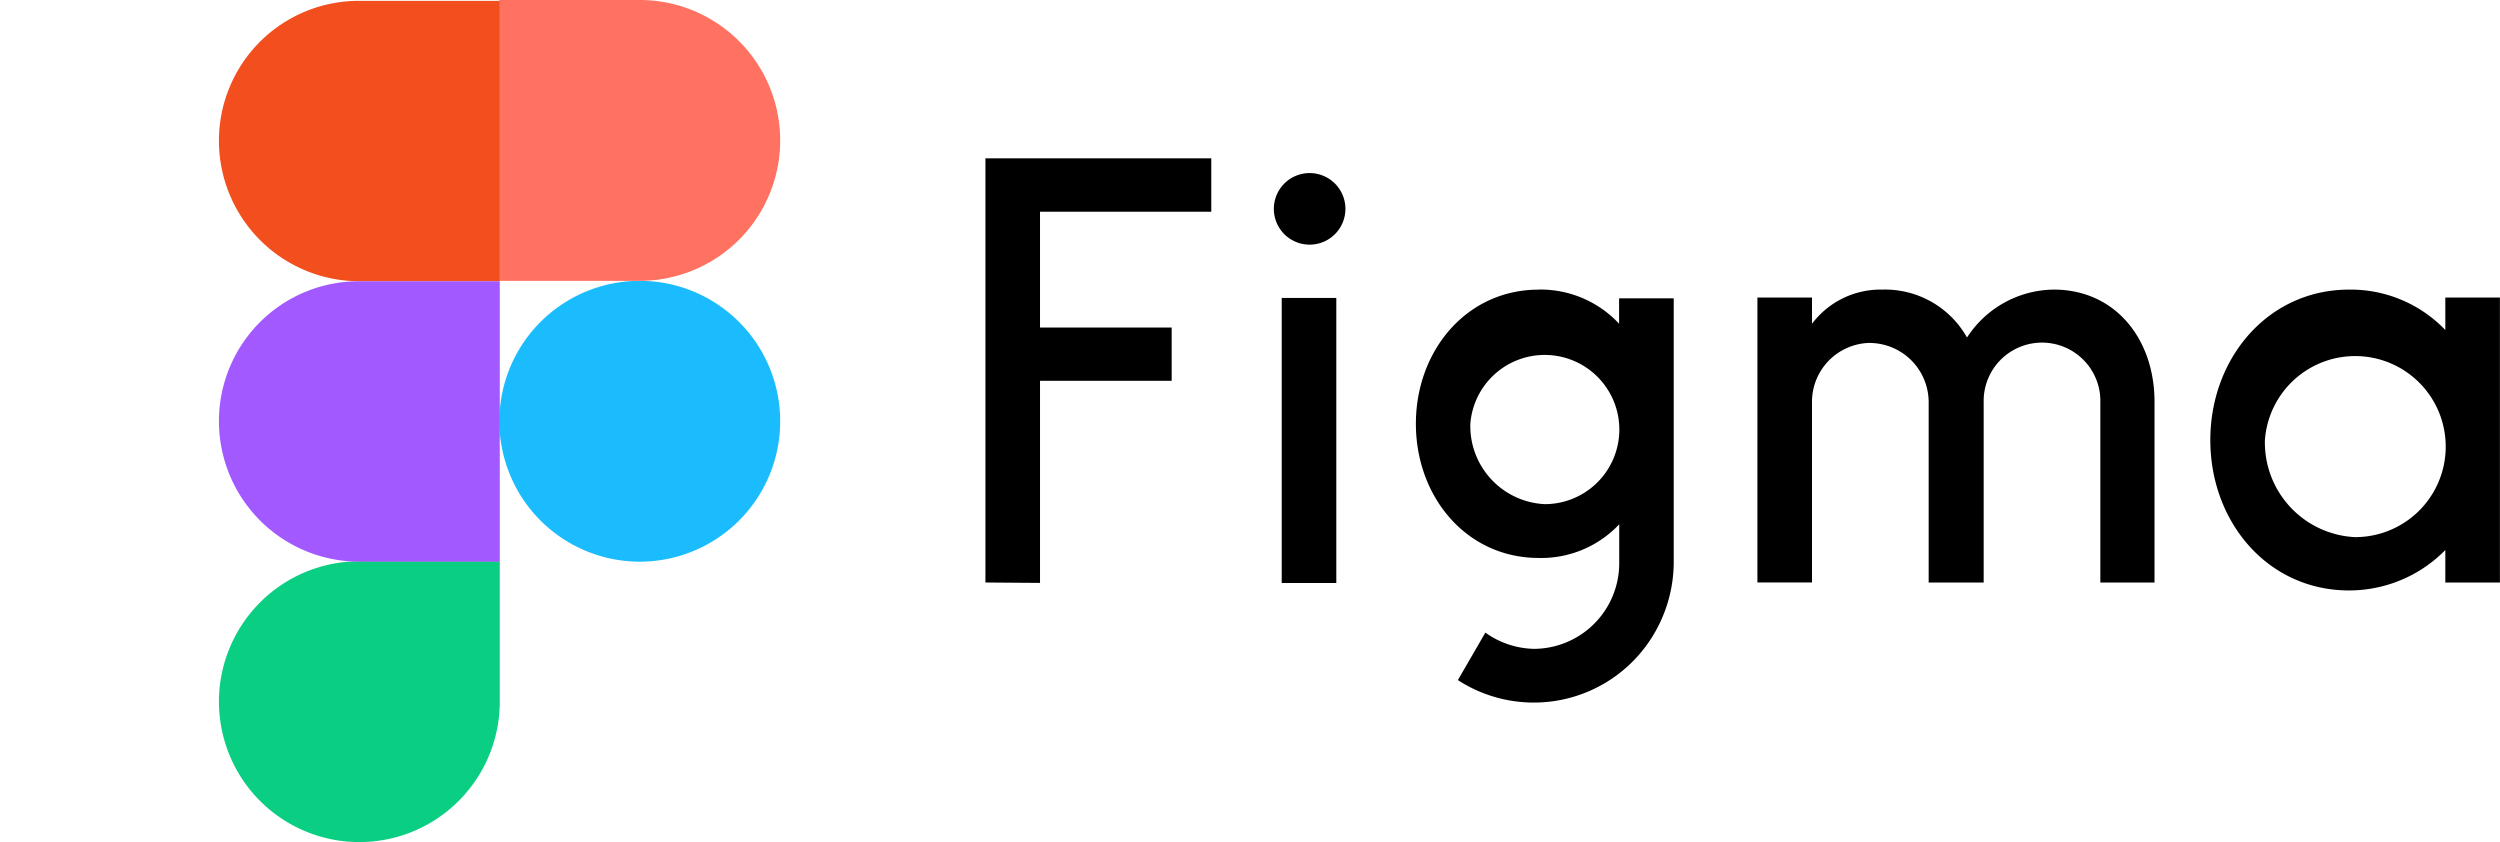 <svg xmlns="http://www.w3.org/2000/svg" width="118.753" height="40" viewBox="0 0 118.753 40">
  <g id="Group_6" data-name="Group 6" transform="translate(13)">
    <path id="Path_423" data-name="Path 423" d="M236.5,38V58.148l2.593.02v-9.6h6.254V46.036h-6.254v-5.5h8.135V38Zm15.4,4.1a1.7,1.7,0,1,0-1.7-1.7,1.7,1.7,0,0,0,1.7,1.7m-1.326,16.071h2.593V44.63h-2.593Zm12.212-13.934c-3.444,0-5.839,2.909-5.839,6.373s2.395,6.373,5.839,6.373a5.08,5.08,0,0,0,3.82-1.6v1.8a4.067,4.067,0,0,1-4.018,4.117h-.04a4.1,4.1,0,0,1-2.3-.772l-1.306,2.256a6.627,6.627,0,0,0,9.184-1.979,6.733,6.733,0,0,0,1.069-3.622V44.65H266.6v1.207a5.1,5.1,0,0,0-3.82-1.623m-3.246,6.373a3.544,3.544,0,1,1,3.543,3.82,3.714,3.714,0,0,1-3.543-3.82m19-3.84a2.8,2.8,0,0,0-2.771,2.83v8.55h-2.593V44.611h2.593v1.247a4.08,4.08,0,0,1,3.345-1.623,4.467,4.467,0,0,1,4.018,2.276,4.975,4.975,0,0,1,4.117-2.276c2.949,0,4.79,2.375,4.79,5.324v8.59h-2.573V49.6a2.772,2.772,0,1,0-5.542,0v8.55h-2.613V49.6a2.817,2.817,0,0,0-2.771-2.83m27.313-.614a6.22,6.22,0,0,0-4.572-1.92c-3.859,0-6.591,3.266-6.591,7.145,0,3.9,2.731,7.145,6.591,7.145a6.409,6.409,0,0,0,4.572-1.92v1.544h2.593V44.611h-2.593Zm-8.57,5.225a4.3,4.3,0,1,1,4.275,4.612,4.5,4.5,0,0,1-4.275-4.612" transform="translate(-202.691 -30.479)"/>
    <path id="Path_424" data-name="Path 424" d="M67.3,74.07a6.67,6.67,0,1,1,6.67,6.67,6.673,6.673,0,0,1-6.67-6.67" transform="translate(-56.58 -54.06)" fill="#1abcfe"/>
    <path id="Path_425" data-name="Path 425" d="M0,141.37a6.673,6.673,0,0,1,6.67-6.67h6.67v6.67a6.67,6.67,0,0,1-13.34,0" transform="translate(-2.6 -108.04)" fill="#0acf83"/>
    <path id="Path_426" data-name="Path 426" d="M67.3.02V13.34h6.67A6.67,6.67,0,1,0,73.97,0H67.3Z" transform="translate(-56.58)" fill="#ff7262"/>
    <path id="Path_427" data-name="Path 427" d="M0,6.85a6.673,6.673,0,0,0,6.67,6.67h6.67V.2H6.67A6.644,6.644,0,0,0,0,6.85" transform="translate(-2.6 -0.16)" fill="#f24e1e"/>
    <path id="Path_428" data-name="Path 428" d="M0,74.15a6.673,6.673,0,0,0,6.67,6.67h6.67V67.5H6.67A6.644,6.644,0,0,0,0,74.15" transform="translate(-2.6 -54.14)" fill="#a259ff"/>
    <rect id="Rectangle_48" data-name="Rectangle 48" width="118.753" height="40" transform="translate(-13)" fill="none"/>
  </g>
</svg>
